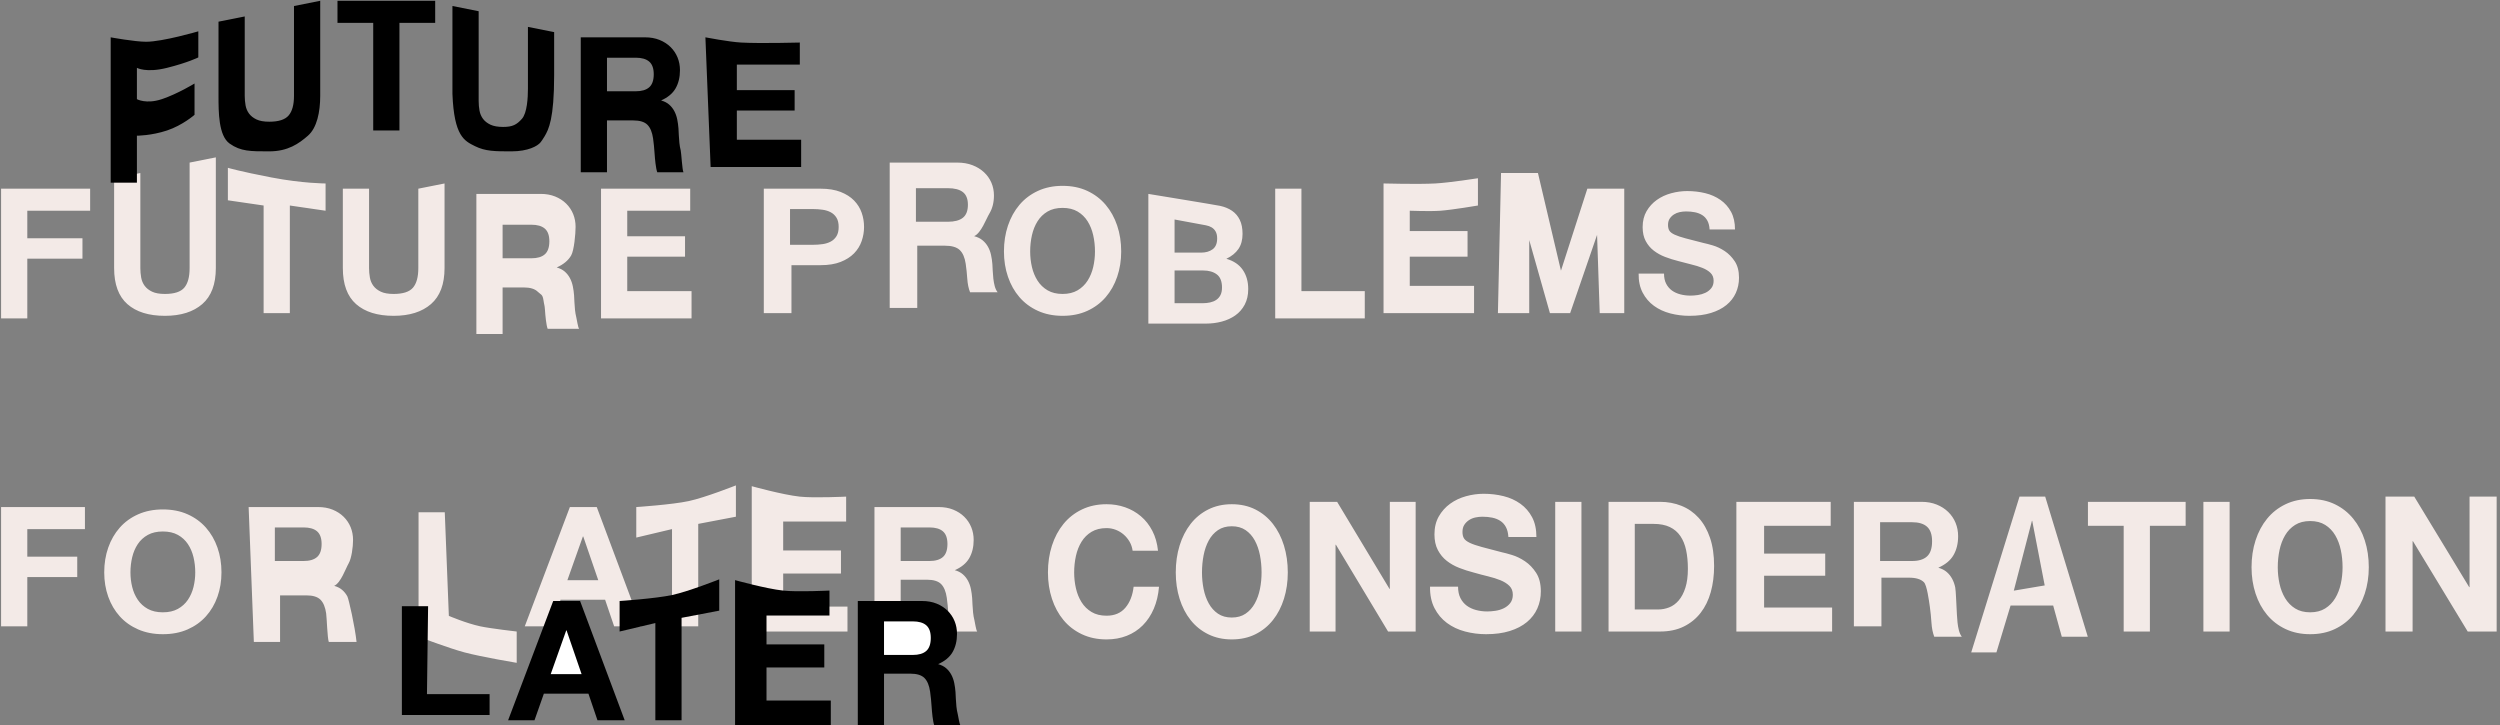 <?xml version="1.0" encoding="UTF-8" standalone="no"?>
<svg width="479px" height="139px" viewBox="0 0 479 139" version="1.1" xmlns="http://www.w3.org/2000/svg" xmlns:xlink="http://www.w3.org/1999/xlink">
    <rect x="0" y="0" width="479" height="139" fill="#808080" stroke="none"/>
    <!-- Generator: Sketch 3.8.3 (29802) - http://www.bohemiancoding.com/sketch -->
    <title>title</title>
    <desc>Created with Sketch.</desc>
    <defs></defs>
    <g id="Page-1" stroke="none" stroke-width="1" fill="none" fill-rule="evenodd">
        <g id="title">
            <path d="M0.208,36.152 L0.208,61 L5.232,61 L5.232,49.56 L15.8,49.56 L15.8,45.656 L5.232,45.656 L5.232,40.376 L17.272,40.376 L17.272,36.152 L0.208,36.152 Z M41.354,30.152 L36.33,31.152 L36.33,51.36 C36.33,53.067 35.989,54.32 35.306,55.12 C34.624,55.92 33.386,56.32 31.594,56.32 C30.57,56.32 29.754,56.176 29.146,55.888 C28.538,55.6 28.064,55.227 27.722,54.768 C27.381,54.309 27.157,53.781 27.05,53.184 C26.944,52.587 26.89,51.979 26.89,51.36 L26.89,33.152 L21.866,34.152 L21.866,51.36 C21.866,54.475 22.714,56.779 24.41,58.272 C26.106,59.765 28.501,60.512 31.594,60.512 C34.645,60.512 37.034,59.76 38.762,58.256 C40.49,56.752 41.354,54.453 41.354,51.36 L41.354,30.152 Z M50.509,39.376 L50.509,60 L55.533,60 L55.533,39.376 L62.381,40.376 L62.381,35.152 C62.381,35.152 58,35.152 52,34 C46,32.848 43.661,32.152 43.661,32.152 L43.661,38.376 L50.509,39.376 Z M85.175,35.152 L80.151,36.152 L80.151,51.36 C80.151,53.067 79.81,54.32 79.127,55.12 C78.444,55.92 77.207,56.32 75.415,56.32 C74.391,56.32 73.575,56.176 72.967,55.888 C72.359,55.6 71.884,55.227 71.543,54.768 C71.202,54.309 70.978,53.781 70.871,53.184 C70.764,52.587 70.711,51.979 70.711,51.36 L70.711,36.152 L65.687,36.152 L65.687,51.36 C65.687,54.475 66.535,56.779 68.231,58.272 C69.927,59.765 72.322,60.512 75.415,60.512 C78.466,60.512 80.855,59.76 82.583,58.256 C84.311,56.752 85.175,54.453 85.175,51.36 L85.175,35.152 Z M96.298,49.488 L96.298,43.056 L101.802,43.056 C102.954,43.056 103.818,43.307 104.394,43.808 C104.97,44.309 105.258,45.115 105.258,46.224 C105.258,47.376 104.97,48.208 104.394,48.72 C103.818,49.232 102.954,49.488 101.802,49.488 L96.298,49.488 Z M91.274,37.152 L91.274,64 L96.298,64 L96.298,55.072 L100.322,55.072 C101.58,55.072 102.487,55.349 103.042,55.904 C103.596,56.459 103.959,56.333 104.13,57.528 C104.258,58.445 104.354,58.405 104.418,59.408 C104.482,60.411 104.652,62.275 104.93,63 L110.954,63 C110.719,62.68 110.543,61.291 110.426,60.832 C110.308,60.373 110.223,59.888 110.17,59.376 C110.116,58.864 110.079,58.363 110.058,57.872 C110.036,57.381 110.015,56.955 109.994,56.592 C109.951,56.016 109.871,55.44 109.754,54.864 C109.636,54.288 109.45,53.76 109.194,53.28 C108.938,52.8 108.607,52.384 108.202,52.032 C107.796,51.68 107.284,51.419 106.666,51.248 C107.946,50.672 108.868,49.925 109.434,48.944 C109.999,47.963 110.282,44.8 110.282,43.456 C110.282,42.581 110.127,41.765 109.818,41.008 C109.508,40.251 109.06,39.584 108.474,39.008 C107.887,38.432 107.183,37.979 106.362,37.648 C105.54,37.317 104.618,37.152 103.594,37.152 L91.274,37.152 Z M115.156,36.152 L115.156,61 L132.5,61 L132.5,55.776 L120.18,55.776 L120.18,49.176 L131.252,49.176 L131.252,45.272 L120.18,45.272 L120.18,40.376 L132.244,40.376 L132.244,36.152 L115.156,36.152 Z M151.369,46.904 L151.369,40.056 L155.742,40.056 C156.387,40.056 157.008,40.099 157.606,40.184 C158.203,40.269 158.729,40.435 159.183,40.68 C159.637,40.925 160.002,41.272 160.276,41.72 C160.551,42.168 160.689,42.755 160.689,43.48 C160.689,44.205 160.551,44.792 160.276,45.24 C160.002,45.688 159.637,46.035 159.183,46.28 C158.729,46.525 158.203,46.691 157.606,46.776 C157.008,46.861 156.387,46.904 155.742,46.904 L151.369,46.904 Z M146.345,36.152 L146.345,60 L151.645,60 L151.645,50.808 L157.215,50.808 C158.722,50.808 160.005,50.6 161.063,50.184 C162.121,49.768 162.981,49.219 163.645,48.536 C164.309,47.853 164.793,47.069 165.097,46.184 C165.401,45.299 165.553,44.397 165.553,43.48 C165.553,42.541 165.401,41.635 165.097,40.76 C164.793,39.885 164.309,39.107 163.645,38.424 C162.981,37.741 162.121,37.192 161.063,36.776 C160.005,36.36 158.722,36.152 157.215,36.152 L146.345,36.152 Z M175.491,42.488 L175.491,36.056 L181.609,36.056 C182.89,36.056 183.85,36.307 184.491,36.808 C185.131,37.309 185.451,38.115 185.451,39.224 C185.451,40.376 185.131,41.208 184.491,41.72 C183.85,42.232 182.89,42.488 181.609,42.488 L175.491,42.488 Z M170.467,31.152 L170.467,59 L175.746,59 L175.746,47.072 L181.026,47.072 C182.348,47.072 183.301,47.349 183.884,47.904 C184.467,48.459 184.848,49.333 185.027,50.528 C185.162,51.445 185.262,52.405 185.33,53.408 C185.397,54.411 185.576,55.275 185.868,56 L191.147,56 C190.9,55.68 190.715,55.291 190.592,54.832 C190.469,54.373 190.379,53.888 190.323,53.376 C190.267,52.864 190.228,52.363 190.205,51.872 C190.183,51.381 190.161,50.955 190.138,50.592 C190.093,50.016 190.009,49.44 189.886,48.864 C189.763,48.288 189.567,47.76 189.298,47.28 C189.029,46.8 188.681,46.384 188.255,46.032 C187.829,45.68 187.291,45.419 186.641,45.248 C187.986,44.672 188.956,41.925 189.55,40.944 C190.144,39.963 190.441,38.8 190.441,37.456 C190.441,36.581 190.278,35.765 189.953,35.008 C189.628,34.251 189.157,33.584 188.541,33.008 C187.925,32.432 187.185,31.979 186.322,31.648 C185.459,31.317 184.489,31.152 183.413,31.152 L170.467,31.152 Z M197.381,48.178 C197.381,47.111 197.493,46.077 197.717,45.078 C197.941,44.079 198.299,43.188 198.789,42.404 C199.28,41.62 199.92,40.996 200.709,40.53 C201.499,40.065 202.459,39.832 203.589,39.832 C204.72,39.832 205.68,40.065 206.469,40.53 C207.259,40.996 207.899,41.62 208.389,42.404 C208.88,43.188 209.237,44.079 209.461,45.078 C209.685,46.077 209.797,47.111 209.797,48.178 C209.797,49.2 209.685,50.194 209.461,51.159 C209.237,52.124 208.88,52.993 208.389,53.765 C207.899,54.537 207.259,55.156 206.469,55.622 C205.68,56.087 204.72,56.32 203.589,56.32 C202.459,56.32 201.499,56.087 200.709,55.622 C199.92,55.156 199.28,54.537 198.789,53.765 C198.299,52.993 197.941,52.124 197.717,51.159 C197.493,50.194 197.381,49.2 197.381,48.178 L197.381,48.178 Z M192.357,48.177 C192.357,49.91 192.613,51.527 193.125,53.027 C193.637,54.528 194.373,55.833 195.333,56.945 C196.293,58.056 197.472,58.928 198.869,59.562 C200.267,60.195 201.84,60.512 203.589,60.512 C205.36,60.512 206.939,60.195 208.325,59.562 C209.712,58.928 210.885,58.056 211.845,56.945 C212.805,55.833 213.541,54.528 214.053,53.027 C214.565,51.527 214.821,49.91 214.821,48.177 C214.821,46.399 214.565,44.748 214.053,43.226 C213.541,41.703 212.805,40.375 211.845,39.242 C210.885,38.108 209.712,37.219 208.325,36.575 C206.939,35.93 205.36,35.608 203.589,35.608 C201.84,35.608 200.267,35.93 198.869,36.575 C197.472,37.219 196.293,38.108 195.333,39.242 C194.373,40.375 193.637,41.703 193.125,43.226 C192.613,44.748 192.357,46.399 192.357,48.177 L192.357,48.177 Z M225.048,48.4 L225.048,42.056 C225.048,42.056 230.632,43.093 231.048,43.168 C231.464,43.243 231.832,43.376 232.152,43.568 C232.472,43.76 232.728,44.027 232.92,44.368 C233.112,44.709 233.208,45.147 233.208,45.68 C233.208,46.64 232.92,47.333 232.344,47.76 C231.768,48.187 231.032,48.4 230.136,48.4 L225.048,48.4 Z M220.024,37.152 L220.024,62 L231.096,62 C232.12,62 233.117,61.872 234.088,61.616 C235.058,61.36 235.922,60.965 236.68,60.432 C237.437,59.899 238.04,59.211 238.488,58.368 C238.936,57.525 239.16,56.528 239.16,55.376 C239.16,53.947 238.813,52.725 238.12,51.712 C237.426,50.699 236.376,49.989 234.968,49.584 C235.992,49.093 236.765,48.464 237.288,47.696 C237.81,46.928 238.072,45.968 238.072,44.816 C238.072,43.749 237.896,42.853 237.544,42.128 C237.192,41.403 236.696,40.821 236.056,40.384 C235.416,39.947 234.648,39.632 233.752,39.44 C232.856,39.248 220.024,37.152 220.024,37.152 Z M225.048,58.096 L225.048,51.824 L230.52,51.824 C231.608,51.824 232.482,52.075 233.144,52.576 C233.805,53.077 234.136,53.915 234.136,55.088 C234.136,55.685 234.034,56.176 233.832,56.56 C233.629,56.944 233.357,57.248 233.016,57.472 C232.674,57.696 232.28,57.856 231.832,57.952 C231.384,58.048 230.914,58.096 230.424,58.096 L225.048,58.096 Z M244.33,36.152 L244.33,61 L261.49,61 L261.49,55.776 L249.354,55.776 L249.354,36.152 L244.33,36.152 Z M275,35.152 C271.722,35.333 265.085,35.152 265.085,35.152 L265.085,60 L282.429,60 L282.429,54.776 L270.109,54.776 L270.109,49.176 L281.181,49.176 L281.181,44.272 L270.109,44.272 L270.109,40.376 C270.109,40.376 274.048,40.525 276,40.376 C278.403,40.192 283.173,39.376 283.173,39.376 L283.173,34.152 C283.173,34.152 277.752,35 275,35.152 Z M287.599,33.152 L287,60 L293,60 L293,46 L296.967,60 L300.839,60 L306,45 L306.503,60 L311.207,60 L311.207,36.152 L304.135,36.152 L299.079,51.864 L294.671,33.152 L287.599,33.152 Z M313.961,52.416 C313.94,53.824 314.196,55.04 314.729,56.064 C315.263,57.088 315.983,57.931 316.889,58.592 C317.796,59.253 318.841,59.739 320.025,60.048 C321.209,60.357 322.431,60.512 323.689,60.512 C325.247,60.512 326.617,60.331 327.801,59.968 C328.985,59.605 329.977,59.099 330.777,58.448 C331.577,57.797 332.18,57.024 332.585,56.128 C332.991,55.232 333.193,54.261 333.193,53.216 C333.193,51.936 332.921,50.885 332.377,50.064 C331.833,49.243 331.188,48.587 330.441,48.096 C329.695,47.605 328.943,47.248 328.185,47.024 C327.428,46.8 326.836,46.645 326.409,46.56 C324.98,46.197 323.823,45.899 322.937,45.664 C322.052,45.429 321.359,45.195 320.857,44.96 C320.356,44.725 320.02,44.469 319.849,44.192 C319.679,43.915 319.593,43.552 319.593,43.104 C319.593,42.613 319.7,42.208 319.913,41.888 C320.127,41.568 320.399,41.301 320.729,41.088 C321.06,40.875 321.428,40.725 321.833,40.64 C322.239,40.555 322.644,40.512 323.049,40.512 C323.668,40.512 324.239,40.565 324.761,40.672 C325.284,40.779 325.748,40.96 326.153,41.216 C326.559,41.472 326.884,41.824 327.129,42.272 C327.375,42.72 327.519,43.285 327.561,43.968 L332.425,43.968 C332.425,42.645 332.175,41.52 331.673,40.592 C331.172,39.664 330.495,38.901 329.641,38.304 C328.788,37.707 327.812,37.275 326.713,37.008 C325.615,36.741 324.468,36.608 323.273,36.608 C322.249,36.608 321.225,36.747 320.201,37.024 C319.177,37.301 318.26,37.728 317.449,38.304 C316.639,38.88 315.983,39.6 315.481,40.464 C314.98,41.328 314.729,42.347 314.729,43.52 C314.729,44.565 314.927,45.456 315.321,46.192 C315.716,46.928 316.233,47.541 316.873,48.032 C317.513,48.523 318.239,48.923 319.049,49.232 C319.86,49.541 320.692,49.803 321.545,50.016 C322.377,50.251 323.199,50.464 324.009,50.656 C324.82,50.848 325.545,51.072 326.185,51.328 C326.825,51.584 327.343,51.904 327.737,52.288 C328.132,52.672 328.329,53.173 328.329,53.792 C328.329,54.368 328.18,54.843 327.881,55.216 C327.583,55.589 327.209,55.883 326.761,56.096 C326.313,56.309 325.833,56.453 325.321,56.528 C324.809,56.603 324.329,56.64 323.881,56.64 C323.22,56.64 322.58,56.56 321.961,56.4 C321.343,56.24 320.804,55.995 320.345,55.664 C319.887,55.333 319.519,54.901 319.241,54.368 C318.964,53.835 318.825,53.184 318.825,52.416 L313.961,52.416 Z" id="FUTURE-PROBLEMS" fill="#F3EAE7"></path>
            <path d="M0.208,97.152 L0.208,120 L5.232,120 L5.232,110.56 L14.8,110.56 L14.8,106.656 L5.232,106.656 L5.232,101.376 L16.272,101.376 L16.272,97.152 L0.208,97.152 Z M25.33,106.76 C25.554,105.821 25.912,104.984 26.402,104.248 C26.893,103.512 27.533,102.925 28.322,102.488 C29.112,102.051 30.072,101.832 31.202,101.832 C32.333,101.832 33.293,102.051 34.082,102.488 C34.872,102.925 35.512,103.512 36.002,104.248 C36.493,104.984 36.85,105.821 37.074,106.76 C37.298,107.699 37.41,108.669 37.41,109.672 C37.41,110.632 37.298,111.565 37.074,112.472 C36.85,113.379 36.493,114.195 36.002,114.92 C35.512,115.645 34.872,116.227 34.082,116.664 C33.293,117.101 32.333,117.32 31.202,117.32 C30.072,117.32 29.112,117.101 28.322,116.664 C27.533,116.227 26.893,115.645 26.402,114.92 C25.912,114.195 25.554,113.379 25.33,112.472 C25.106,111.565 24.994,110.632 24.994,109.672 C24.994,108.669 25.106,107.699 25.33,106.76 Z M19.97,109.672 C19.97,111.336 20.226,112.888 20.738,114.328 C21.25,115.768 21.986,117.021 22.946,118.088 C23.906,119.155 25.085,119.992 26.482,120.6 C27.88,121.208 29.453,121.512 31.202,121.512 C32.973,121.512 34.552,121.208 35.938,120.6 C37.325,119.992 38.498,119.155 39.458,118.088 C40.418,117.021 41.154,115.768 41.666,114.328 C42.178,112.888 42.434,111.336 42.434,109.672 C42.434,107.965 42.178,106.381 41.666,104.92 C41.154,103.459 40.418,102.184 39.458,101.096 C38.498,100.008 37.325,99.155 35.938,98.536 C34.552,97.917 32.973,97.608 31.202,97.608 C29.453,97.608 27.88,97.917 26.482,98.536 C25.085,99.155 23.906,100.008 22.946,101.096 C21.986,102.184 21.25,103.459 20.738,104.92 C20.226,106.381 19.97,107.965 19.97,109.672 L19.97,109.672 Z M52.661,107.488 L52.661,101.056 L58.165,101.056 C59.317,101.056 60.181,101.307 60.757,101.808 C61.333,102.309 61.621,103.115 61.621,104.224 C61.621,105.376 61.333,106.208 60.757,106.72 C60.181,107.232 59.317,107.488 58.165,107.488 L52.661,107.488 Z M47.637,97.152 L48.637,123 L53.661,123 L53.661,114.072 L58.685,114.072 C59.943,114.072 60.85,114.349 61.405,114.904 C61.959,115.459 62.322,116.333 62.493,117.528 C62.621,118.445 62.723,122.275 63,123 L68.317,123 C68,120 66.813,114.76 66.557,114.28 C66.301,113.8 65.97,113.384 65.565,113.032 C65.159,112.68 64.647,112.419 64.029,112.248 C65.309,111.672 66.231,108.925 66.797,107.944 C67.362,106.963 67.645,104.8 67.645,103.456 C67.645,102.581 67.49,101.765 67.181,101.008 C66.871,100.251 66.423,99.584 65.837,99.008 C65.25,98.432 64.546,97.979 63.725,97.648 C62.903,97.317 61.981,97.152 60.957,97.152 L47.637,97.152 Z M80.194,98.152 L80.194,122 C80.194,122 86.015,124.206 89,125 C92.284,125.873 99,127 99,127 L99,121 C99,121 93.997,120.428 92,120 C89.33,119.428 86,118 86,118 L85.218,98.152 L80.194,98.152 Z M108.708,111.168 L111.684,102.784 L111.748,102.784 L114.628,111.168 L108.708,111.168 Z M109.188,97.152 L100.548,120 L105.604,120 L107.396,114.912 L115.94,114.912 L117.668,120 L122.884,120 L114.34,97.152 L109.188,97.152 Z M128.758,101.376 L128.758,120 L133.782,120 L133.782,100.376 L141,99 L141,93 C141,93 135.177,95.309 132,96 C128.814,96.693 121.91,97.152 121.91,97.152 L121.91,103 L128.758,101.376 Z M153.205,95.152 C149.909,94.788 144.033,93.152 144.033,93.152 L144.033,121 L162.377,121 L162.377,116.221 L150.057,116.221 L150.057,109.886 L161.129,109.886 L161.129,105.469 L150.057,105.469 L150.057,99.931 L162.121,99.931 L162.121,95.152 C162.121,95.152 155.938,95.454 153.205,95.152 Z M172.571,107.488 L172.571,101.056 L178.075,101.056 C179.227,101.056 180.091,101.307 180.667,101.808 C181.243,102.309 181.531,103.115 181.531,104.224 C181.531,105.376 181.243,106.208 180.667,106.72 C180.091,107.232 179.227,107.488 178.075,107.488 L172.571,107.488 Z M167.547,97.152 L167.547,121 L172.571,121 L172.571,111.072 L177.595,111.072 C178.854,111.072 179.76,111.349 180.315,111.904 C180.87,112.459 181.232,113.333 181.403,114.528 C181.531,115.445 181.627,116.405 181.691,117.408 C181.755,118.411 181.926,120.275 182.203,121 L187.227,121 C186.992,120.68 186.816,119.291 186.699,118.832 C186.582,118.373 186.496,117.888 186.443,117.376 C186.39,116.864 186.352,116.363 186.331,115.872 C186.31,115.381 186.288,114.955 186.267,114.592 C186.224,114.016 186.144,113.44 186.027,112.864 C185.91,112.288 185.723,111.76 185.467,111.28 C185.211,110.8 184.88,110.384 184.475,110.032 C184.07,109.68 183.558,109.419 182.939,109.248 C184.219,108.672 185.142,107.925 185.707,106.944 C186.272,105.963 186.555,104.8 186.555,103.456 C186.555,102.581 186.4,101.765 186.091,101.008 C185.782,100.251 185.334,99.584 184.747,99.008 C184.16,98.432 183.456,97.979 182.635,97.648 C181.814,97.317 180.891,97.152 179.867,97.152 L167.547,97.152 Z M217.01,105.52 L221.874,105.52 C221.725,104.087 221.362,102.815 220.786,101.706 C220.21,100.596 219.479,99.665 218.594,98.914 C217.709,98.163 216.706,97.591 215.586,97.198 C214.466,96.805 213.277,96.608 212.018,96.608 C210.269,96.608 208.696,96.943 207.298,97.614 C205.901,98.284 204.722,99.209 203.762,100.388 C202.802,101.567 202.066,102.948 201.554,104.532 C201.042,106.115 200.786,107.832 200.786,109.681 C200.786,111.485 201.042,113.166 201.554,114.727 C202.066,116.287 202.802,117.646 203.762,118.802 C204.722,119.957 205.901,120.865 207.298,121.524 C208.696,122.183 210.269,122.512 212.018,122.512 C213.426,122.512 214.717,122.281 215.89,121.818 C217.064,121.356 218.087,120.686 218.962,119.807 C219.837,118.929 220.541,117.865 221.074,116.617 C221.607,115.368 221.938,113.97 222.066,112.421 L217.202,112.421 C217.01,114.085 216.482,115.426 215.618,116.443 C214.754,117.461 213.554,117.969 212.018,117.969 C210.887,117.969 209.927,117.732 209.138,117.258 C208.349,116.784 207.709,116.154 207.218,115.368 C206.727,114.582 206.37,113.698 206.146,112.716 C205.922,111.733 205.81,110.722 205.81,109.681 C205.81,108.595 205.922,107.543 206.146,106.526 C206.37,105.509 206.727,104.601 207.218,103.804 C207.709,103.006 208.349,102.37 209.138,101.896 C209.927,101.422 210.887,101.185 212.018,101.185 C212.637,101.185 213.229,101.295 213.794,101.515 C214.359,101.734 214.866,102.041 215.314,102.434 C215.762,102.827 216.135,103.283 216.434,103.804 C216.733,104.324 216.925,104.896 217.01,105.52 L217.01,105.52 Z M230.301,109.684 C230.301,108.552 230.404,107.456 230.609,106.396 C230.815,105.336 231.144,104.391 231.595,103.56 C232.046,102.729 232.635,102.067 233.36,101.573 C234.086,101.079 234.969,100.832 236.009,100.832 C237.048,100.832 237.931,101.079 238.657,101.573 C239.382,102.067 239.971,102.729 240.422,103.56 C240.873,104.391 241.202,105.336 241.408,106.396 C241.614,107.456 241.717,108.552 241.717,109.684 C241.717,110.768 241.614,111.822 241.408,112.846 C241.202,113.87 240.873,114.791 240.422,115.61 C239.971,116.429 239.382,117.085 238.657,117.579 C237.931,118.073 237.048,118.32 236.009,118.32 C234.969,118.32 234.086,118.073 233.36,117.579 C232.635,117.085 232.046,116.429 231.595,115.61 C231.144,114.791 230.815,113.87 230.609,112.846 C230.404,111.822 230.301,110.768 230.301,109.684 L230.301,109.684 Z M225.277,109.681 C225.277,111.485 225.521,113.166 226.01,114.727 C226.5,116.287 227.203,117.646 228.12,118.802 C229.037,119.957 230.164,120.865 231.499,121.524 C232.834,122.183 234.337,122.512 236.009,122.512 C237.7,122.512 239.209,122.183 240.534,121.524 C241.859,120.865 242.98,119.957 243.897,118.802 C244.814,117.646 245.518,116.287 246.007,114.727 C246.496,113.166 246.741,111.485 246.741,109.681 C246.741,107.832 246.496,106.115 246.007,104.532 C245.518,102.948 244.814,101.567 243.897,100.388 C242.98,99.209 241.859,98.284 240.534,97.614 C239.209,96.943 237.7,96.608 236.009,96.608 C234.337,96.608 232.834,96.943 231.499,97.614 C230.164,98.284 229.037,99.209 228.12,100.388 C227.203,101.567 226.5,102.948 226.01,104.532 C225.521,106.115 225.277,107.832 225.277,109.681 L225.277,109.681 Z M250.943,96.152 L250.943,121 L255.891,121 L255.891,104.365 L255.958,104.365 L265.955,121 L271.239,121 L271.239,96.152 L266.291,96.152 L266.291,112.822 L266.224,112.822 L256.194,96.152 L250.943,96.152 Z M279.363,112.4 L273.993,112.4 C273.97,113.985 274.252,115.353 274.841,116.506 C275.43,117.658 276.225,118.607 277.226,119.351 C278.227,120.095 279.381,120.642 280.688,120.99 C281.995,121.338 283.343,121.512 284.733,121.512 C286.452,121.512 287.965,121.308 289.273,120.9 C290.58,120.492 291.675,119.921 292.558,119.189 C293.441,118.457 294.107,117.586 294.554,116.578 C295.002,115.569 295.225,114.477 295.225,113.3 C295.225,111.86 294.925,110.677 294.324,109.753 C293.724,108.828 293.011,108.09 292.187,107.538 C291.363,106.986 290.533,106.583 289.697,106.331 C288.86,106.079 288.207,105.905 287.736,105.809 C286.158,105.401 284.88,105.065 283.903,104.801 C282.925,104.536 282.16,104.272 281.607,104.008 C281.053,103.744 280.682,103.456 280.494,103.144 C280.305,102.832 280.211,102.423 280.211,101.919 C280.211,101.367 280.329,100.911 280.564,100.551 C280.8,100.19 281.1,99.89 281.465,99.65 C281.83,99.41 282.237,99.242 282.684,99.146 C283.131,99.05 283.579,99.002 284.026,99.002 C284.709,99.002 285.339,99.062 285.916,99.182 C286.493,99.302 287.006,99.506 287.453,99.794 C287.901,100.082 288.26,100.479 288.531,100.983 C288.802,101.487 288.961,102.123 289.008,102.892 L294.377,102.892 C294.377,101.403 294.101,100.136 293.547,99.092 C292.994,98.048 292.246,97.189 291.304,96.517 C290.362,95.845 289.284,95.358 288.071,95.058 C286.859,94.758 285.593,94.608 284.274,94.608 C283.143,94.608 282.013,94.764 280.882,95.076 C279.752,95.388 278.739,95.869 277.844,96.517 C276.949,97.165 276.225,97.975 275.671,98.948 C275.118,99.92 274.841,101.067 274.841,102.387 C274.841,103.564 275.059,104.566 275.495,105.395 C275.931,106.223 276.502,106.913 277.208,107.466 C277.915,108.018 278.716,108.468 279.611,108.816 C280.505,109.164 281.424,109.459 282.366,109.699 C283.285,109.963 284.191,110.203 285.086,110.419 C285.981,110.635 286.782,110.887 287.489,111.175 C288.195,111.464 288.766,111.824 289.202,112.256 C289.638,112.688 289.856,113.252 289.856,113.949 C289.856,114.597 289.691,115.131 289.361,115.551 C289.031,115.972 288.619,116.302 288.124,116.542 C287.63,116.782 287.1,116.944 286.535,117.028 C285.969,117.112 285.44,117.154 284.945,117.154 C284.215,117.154 283.508,117.064 282.825,116.884 C282.142,116.704 281.548,116.428 281.041,116.056 C280.535,115.683 280.129,115.197 279.822,114.597 C279.516,113.997 279.363,113.264 279.363,112.4 L279.363,112.4 Z M297.98,96.152 L297.98,121 L303.004,121 L303.004,96.152 L297.98,96.152 Z M313.222,116.776 L313.222,100.376 L316.806,100.376 C318.043,100.376 319.083,100.576 319.926,100.977 C320.769,101.378 321.446,101.955 321.958,102.708 C322.47,103.462 322.838,104.367 323.062,105.424 C323.286,106.48 323.398,107.665 323.398,108.977 C323.398,110.41 323.238,111.625 322.918,112.621 C322.598,113.617 322.171,114.425 321.638,115.045 C321.105,115.664 320.497,116.108 319.814,116.375 C319.131,116.642 318.427,116.776 317.702,116.776 L313.222,116.776 Z M308.198,96.152 L308.198,121 L318.054,121 C319.803,121 321.323,120.681 322.614,120.043 C323.905,119.405 324.982,118.529 325.846,117.415 C326.71,116.302 327.355,114.979 327.782,113.448 C328.209,111.917 328.422,110.246 328.422,108.437 C328.422,106.372 328.161,104.574 327.638,103.043 C327.115,101.511 326.39,100.235 325.462,99.214 C324.534,98.194 323.435,97.428 322.166,96.918 C320.897,96.407 319.526,96.152 318.054,96.152 L308.198,96.152 Z M332.688,96.152 L332.688,121 L351.032,121 L351.032,116.406 L338.002,116.406 L338.002,110.316 L349.712,110.316 L349.712,106.07 L338.002,106.07 L338.002,100.746 L350.762,100.746 L350.762,96.152 L332.688,96.152 Z M360.227,107.488 L360.227,100.056 L366.345,100.056 C367.626,100.056 368.586,100.346 369.226,100.925 C369.867,101.504 370.187,102.435 370.187,103.717 C370.187,105.048 369.867,106.009 369.226,106.601 C368.586,107.192 367.626,107.488 366.345,107.488 L360.227,107.488 Z M355.203,96.152 L355.203,120 L360.482,120 L360.482,110.681 L365.761,110.681 C367.084,110.681 368.037,110.971 368.62,111.55 C369.202,112.129 369.584,115.042 369.763,116.289 C369.897,117.246 369.998,118.248 370.066,119.295 C370.133,120.341 370.312,121.243 370.604,122 L375.883,122 C375.636,121.666 375.451,121.26 375.328,120.781 C375.205,120.302 375.115,119.796 375.059,119.261 C375.003,118.727 374.964,118.203 374.941,117.691 C374.919,117.179 374.896,116.734 374.874,116.355 C374.829,115.754 374.745,113.153 374.622,112.552 C374.499,111.95 374.302,111.399 374.033,110.898 C373.764,110.397 373.417,109.963 372.991,109.596 C372.565,109.228 372.027,108.956 371.377,108.777 C372.722,108.176 373.692,107.397 374.286,106.373 C374.88,105.348 375.177,104.135 375.177,102.732 C375.177,101.819 375.014,100.967 374.689,100.177 C374.364,99.386 373.893,98.69 373.277,98.089 C372.66,97.488 371.921,97.015 371.057,96.67 C370.194,96.325 369.225,96.152 368.149,96.152 L355.203,96.152 Z M385.845,113.168 L389.318,99.784 L389.372,99.784 L391.765,112.168 L385.845,113.168 Z M386.938,95.152 L377.685,125 L382.515,125 L385.227,116.021 L393.388,116.021 L395.039,122 L400.021,122 L391.86,95.152 L386.938,95.152 Z M406.896,100.746 L406.896,121 L411.92,121 L411.92,100.746 L418.768,100.746 L418.768,96.152 L400.048,96.152 L400.048,100.746 L406.896,100.746 Z M422.17,96.152 L422.17,121 L427.194,121 L427.194,96.152 L422.17,96.152 Z M436.42,108.684 C436.42,107.552 436.532,106.456 436.756,105.396 C436.98,104.336 437.338,103.391 437.828,102.56 C438.319,101.729 438.959,101.067 439.748,100.573 C440.538,100.079 441.498,99.832 442.628,99.832 C443.759,99.832 444.719,100.079 445.508,100.573 C446.298,101.067 446.938,101.729 447.428,102.56 C447.919,103.391 448.276,104.336 448.5,105.396 C448.724,106.456 448.836,107.552 448.836,108.684 C448.836,109.768 448.724,110.822 448.5,111.846 C448.276,112.87 447.919,113.791 447.428,114.61 C446.938,115.429 446.298,116.085 445.508,116.579 C444.719,117.073 443.759,117.32 442.628,117.32 C441.498,117.32 440.538,117.073 439.748,116.579 C438.959,116.085 438.319,115.429 437.828,114.61 C437.338,113.791 436.98,112.87 436.756,111.846 C436.532,110.822 436.42,109.768 436.42,108.684 L436.42,108.684 Z M431.396,108.681 C431.396,110.485 431.652,112.166 432.164,113.727 C432.676,115.287 433.412,116.646 434.372,117.802 C435.332,118.957 436.511,119.865 437.908,120.524 C439.306,121.183 440.879,121.512 442.628,121.512 C444.399,121.512 445.978,121.183 447.364,120.524 C448.751,119.865 449.924,118.957 450.884,117.802 C451.844,116.646 452.58,115.287 453.092,113.727 C453.604,112.166 453.86,110.485 453.86,108.681 C453.86,106.832 453.604,105.115 453.092,103.532 C452.58,101.948 451.844,100.567 450.884,99.388 C449.924,98.209 448.751,97.284 447.364,96.614 C445.978,95.943 444.399,95.608 442.628,95.608 C440.879,95.608 439.306,95.943 437.908,96.614 C436.511,97.284 435.332,98.209 434.372,99.388 C433.412,100.567 432.676,101.948 432.164,103.532 C431.652,105.115 431.396,106.832 431.396,108.681 L431.396,108.681 Z M457.063,95.152 L457.063,121 L462.254,121 L462.254,103.696 L462.325,103.696 L472.814,121 L478.359,121 L478.359,95.152 L473.167,95.152 L473.167,112.493 L473.097,112.493 L462.572,95.152 L457.063,95.152 Z" id="FOR-LATER--CONSIDERA" fill="#F3EAE7"></path>
            <g id="FUTURE-LATER" transform="translate(21, 0)">
                <path d="M7,8 C4.813,8 0.208,7.152 0.208,7.152 L0.208,35 L5.232,35 L5.232,26 C5.232,26 8,26 11,25 C14,24 16.272,22 16.272,22 L16.272,16 C16.272,16 13,18 10,19 C7,20 5.232,19 5.232,19 L5.232,13 C5.232,13 7,14 11,13 C15,12 17,11 17,11 L17,6 C17,6 10.168,8 7,8 Z M40.354,0.152 L35.33,1.152 L35.33,18.36 C35.33,20.067 34.989,21.32 34.306,22.12 C33.624,22.92 32.386,23.32 30.594,23.32 C29.57,23.32 28.754,23.176 28.146,22.888 C27.538,22.6 27.064,22.227 26.722,21.768 C26.381,21.309 26.157,20.781 26.05,20.184 C25.944,19.587 25.89,18.979 25.89,18.36 L25.89,3.152 L20.866,4.152 L20.866,18.36 C20.866,21.475 20.866,26 23,27.512 C25.134,29.024 27,29 30.594,29 C34.189,29 36.272,27.504 38,26 C39.728,24.496 40.354,21.453 40.354,18.36 L40.354,0.152 Z M50.509,4.376 L50.509,25 L55.533,25 L55.533,4.376 L62.381,4.376 L62.381,0.152 L43.661,0.152 L43.661,4.376 L50.509,4.376 Z M85.175,6.152 L80.151,5.152 L80.151,17 C80.151,18.707 80,21.648 79,22.768 C78,23.888 77.207,24.32 75.415,24.32 C74.391,24.32 73.575,24.176 72.967,23.888 C72.359,23.6 71.884,23.227 71.543,22.768 C71.202,22.309 70.978,21.781 70.871,21.184 C70.764,20.587 70.711,19.979 70.711,19.36 L70.711,2.152 L65.687,1.152 L65.687,18 C66,26.143 68,27 70,28 C72,29 73.849,29 77,29 C80.151,29 82,28 82.583,27.256 C82.746,27.049 83.019,26.661 83.329,26.143 C84.13,24.804 85.175,22.768 85.175,14.36 L85.175,6.152 Z M95.298,17.488 L95.298,11.056 L100.802,11.056 C101.954,11.056 102.818,11.307 103.394,11.808 C103.97,12.309 104.258,13.115 104.258,14.224 C104.258,15.376 103.97,16.208 103.394,16.72 C102.818,17.232 101.954,17.488 100.802,17.488 L95.298,17.488 Z M90.274,7.152 L90.274,33 L95.298,33 L95.298,23.072 L100.322,23.072 C101.58,23.072 102.487,23.349 103.042,23.904 C103.596,24.459 103.959,25.333 104.13,26.528 C104.258,27.445 104.354,28.405 104.418,29.408 C104.482,30.411 104.652,32.275 104.93,33 L109.954,33 C109.719,32.68 109.543,29.291 109.426,28.832 C109.308,28.373 109.223,27.888 109.17,27.376 C109.116,26.864 109.079,26.363 109.058,25.872 C109.036,25.381 109.015,24.955 108.994,24.592 C108.951,24.016 108.871,23.44 108.754,22.864 C108.636,22.288 108.45,21.76 108.194,21.28 C107.938,20.8 107.607,20.384 107.202,20.032 C106.796,19.68 106.284,19.419 105.666,19.248 C106.946,18.672 107.868,17.925 108.434,16.944 C108.999,15.963 109.282,14.8 109.282,13.456 C109.282,12.581 109.127,11.765 108.818,11.008 C108.508,10.251 108.06,9.584 107.474,9.008 C106.887,8.432 106.183,7.979 105.362,7.648 C104.54,7.317 103.618,7.152 102.594,7.152 L90.274,7.152 Z M121,8.152 C118.665,8.023 114.156,7.152 114.156,7.152 L115.156,32 L132.5,32 L132.5,26.776 L120.18,26.776 L120.18,21.176 L131.252,21.176 L131.252,17.272 L120.18,17.272 L120.18,12.376 L132.244,12.376 L132.244,8.152 C132.244,8.152 124.694,8.356 121,8.152 Z" id="FUTURE" fill="#000000"></path>
                <g id="LATER" transform="translate(56, 111)">
                    <polygon id="Path" fill="#000000" points="0 5.152 0 26 16.806 26 16.806 22 4.806 22 5.024 5.152"></polygon>
                    <polygon id="Path" fill="#000000" points="28.994 4.152 20.354 27 25.41 27 27.202 21.912 35.746 21.912 37.474 27 42.69 27 34.146 4.152"></polygon>
                    <polygon id="Path" fill="#FFFFFF" points="28.514 18.168 31.49 9.784 31.554 9.784 34.434 18.168"></polygon>
                    <path d="M48.565,8.376 L48.565,27 L53.589,27 L53.589,7.376 L60.806,6 L60.806,0 C60.806,0 54.984,2.309 51.806,3 C48.621,3.693 41.717,4.152 41.717,4.152 L41.717,10 L48.565,8.376 Z" id="Path" fill="#000000"></path>
                    <path d="M73.011,2.152 C69.715,1.788 63.839,0.152 63.839,0.152 L63.839,28 L82.183,28 L82.183,23.221 L69.863,23.221 L69.863,16.886 L80.935,16.886 L80.935,12.469 L69.863,12.469 L69.863,6.931 L81.927,6.931 L81.927,2.152 C81.927,2.152 75.744,2.454 73.011,2.152 Z" id="Path" fill="#000000"></path>
                    <path d="M87.354,4.152 L87.354,28 L92.378,28 L92.378,18.072 L97.402,18.072 C98.66,18.072 99.567,18.349 100.122,18.904 C100.676,19.459 101.039,20.333 101.21,21.528 C101.338,22.445 101.434,23.405 101.498,24.408 C101.562,25.411 101.732,27.275 102.01,28 L107.034,28 C106.799,27.68 106.623,26.291 106.506,25.832 C106.388,25.373 106.303,24.888 106.25,24.376 C106.196,23.864 106.159,23.363 106.138,22.872 C106.116,22.381 106.095,21.955 106.074,21.592 C106.031,21.016 105.951,20.44 105.834,19.864 C105.716,19.288 105.53,18.76 105.274,18.28 C105.018,17.8 104.687,17.384 104.282,17.032 C103.876,16.68 103.364,16.419 102.746,16.248 C104.026,15.672 104.948,14.925 105.514,13.944 C106.079,12.963 106.362,11.8 106.362,10.456 C106.362,9.581 106.207,8.765 105.898,8.008 C105.588,7.251 105.14,6.584 104.554,6.008 C103.967,5.432 103.263,4.979 102.442,4.648 C101.62,4.317 100.698,4.152 99.674,4.152 L87.354,4.152 Z" id="Path" fill="#000000"></path>
                    <path d="M92.378,14.488 L92.378,8.056 L97.882,8.056 C99.034,8.056 99.898,8.307 100.474,8.808 C101.05,9.309 101.338,10.115 101.338,11.224 C101.338,12.376 101.05,13.208 100.474,13.72 C99.898,14.232 99.034,14.488 97.882,14.488 L92.378,14.488 Z" id="Path" fill="#FFFFFF"></path>
                </g>
            </g>
        </g>
    </g>
</svg>